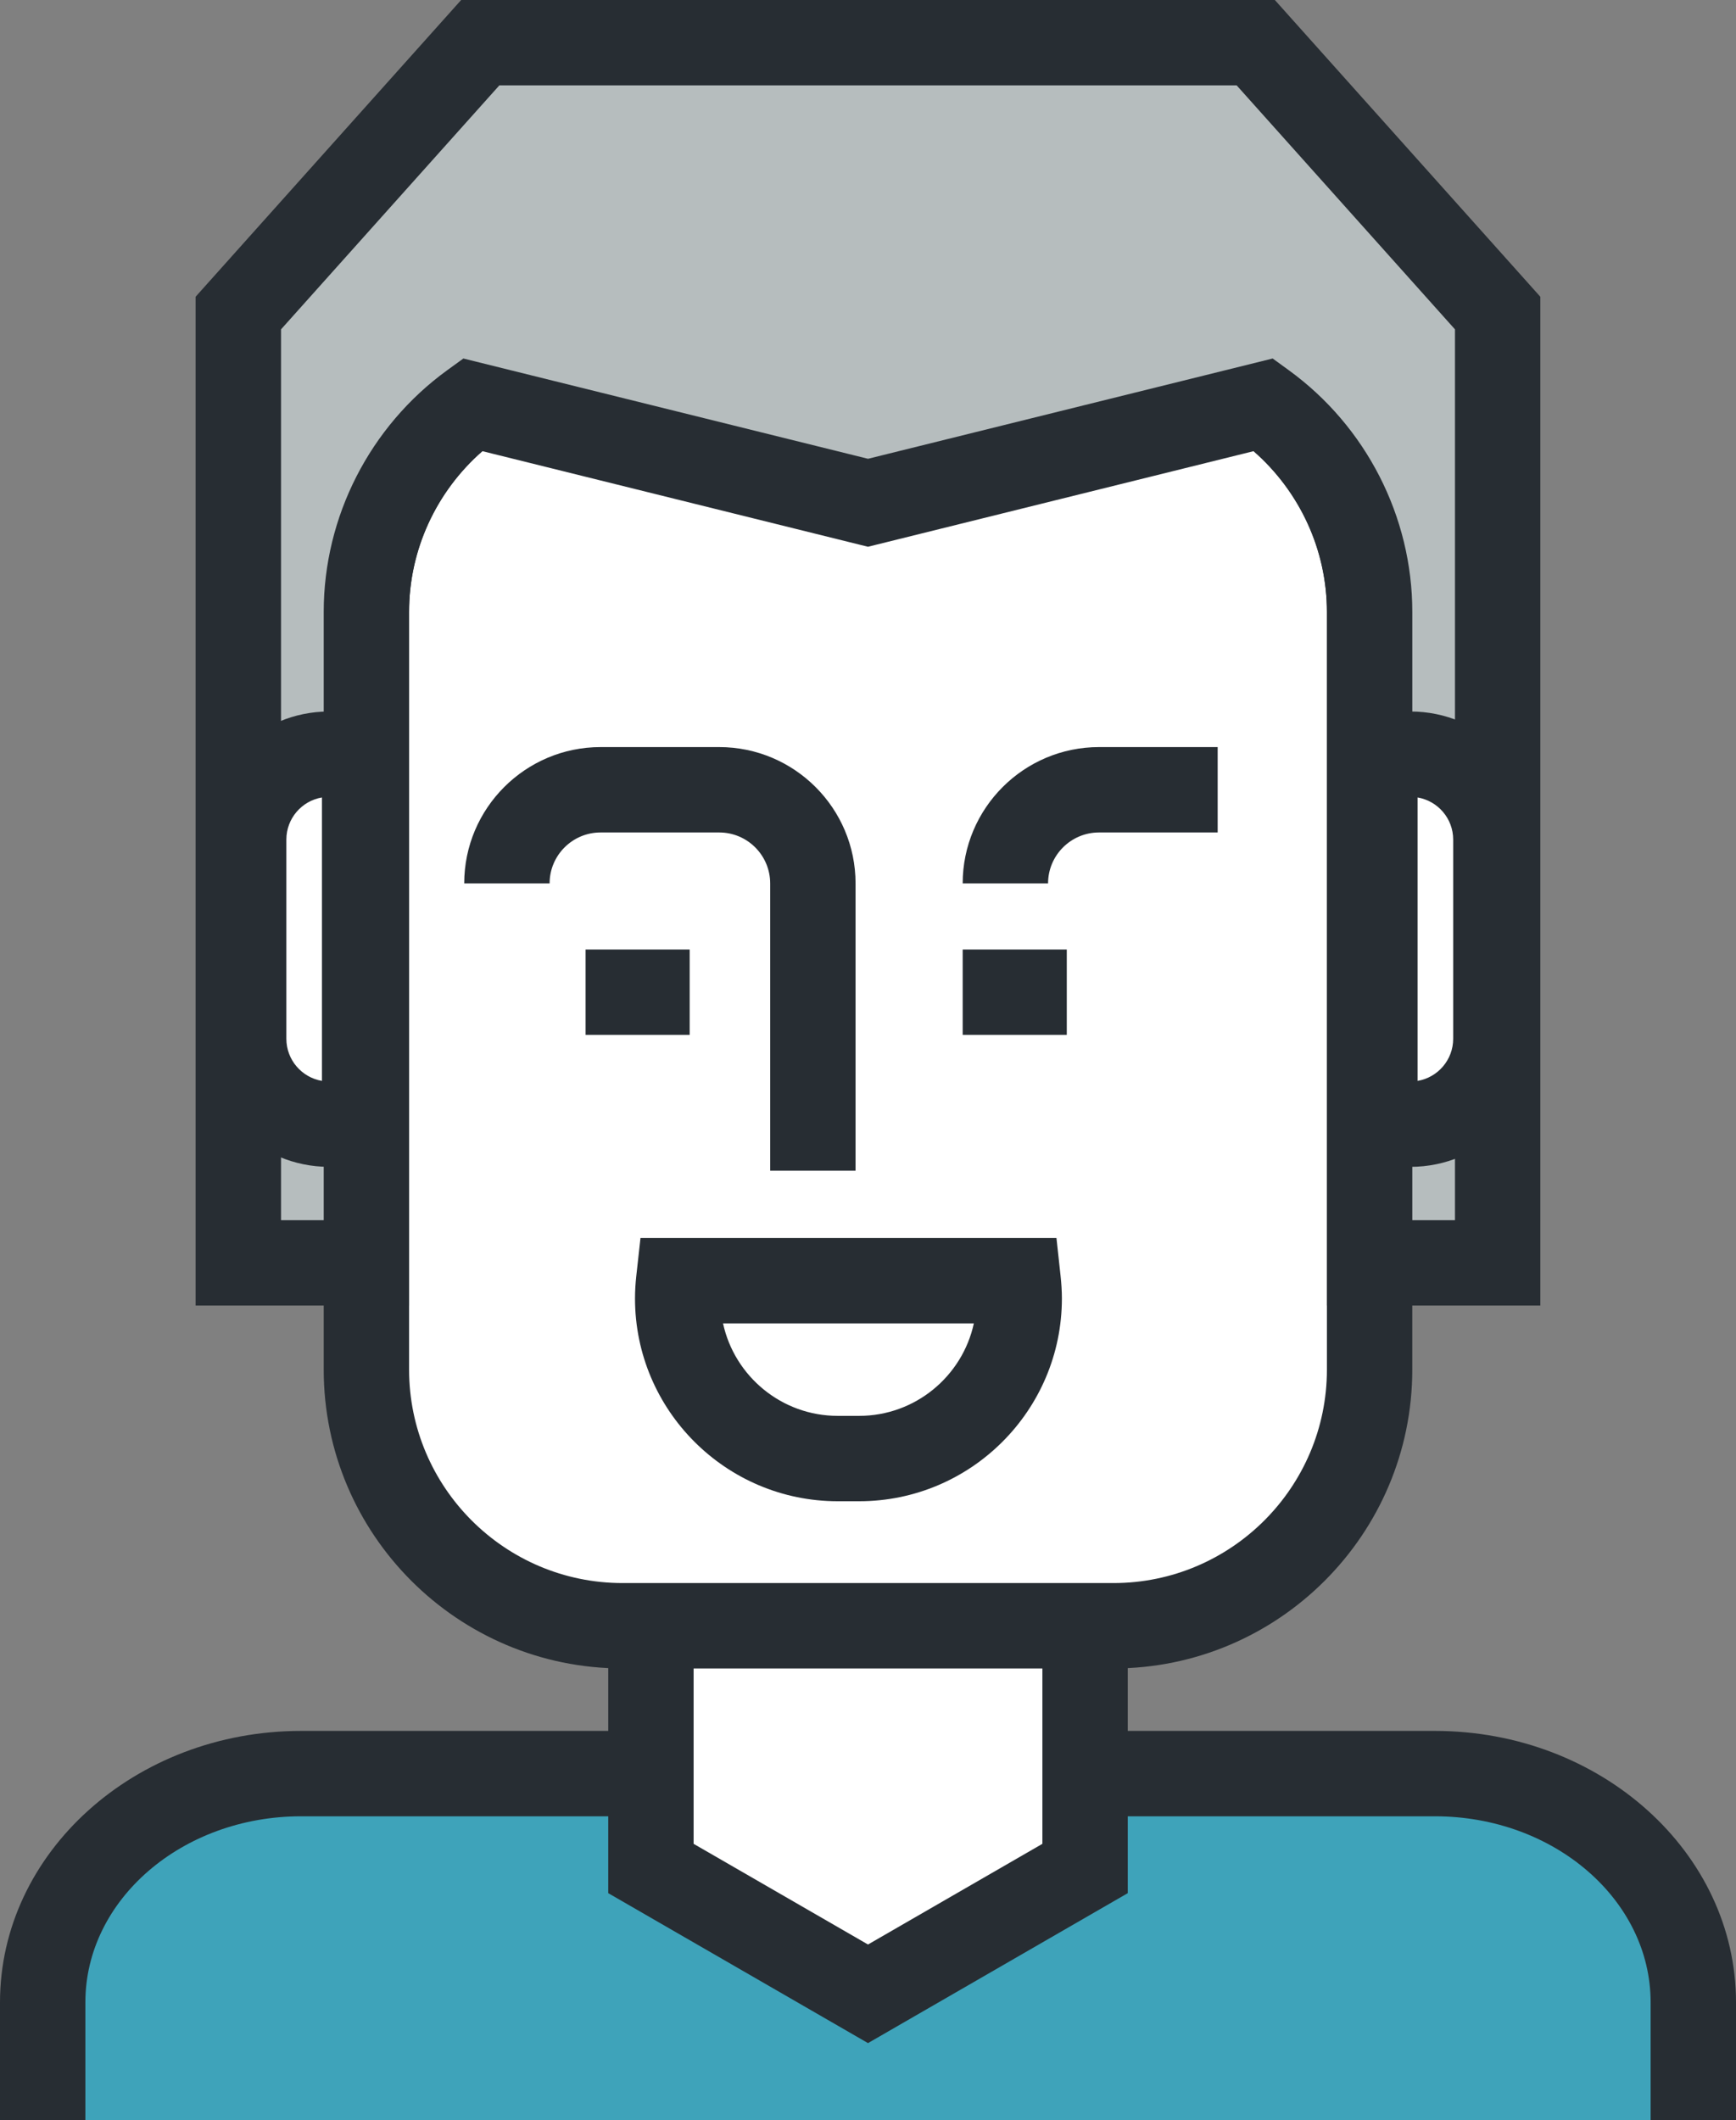 <?xml version="1.0" encoding="utf-8"?>
<!-- Generator: Adobe Illustrator 16.0.0, SVG Export Plug-In . SVG Version: 6.00 Build 0)  -->
<!DOCTYPE svg PUBLIC "-//W3C//DTD SVG 1.1//EN" "http://www.w3.org/Graphics/SVG/1.1/DTD/svg11.dtd">
<svg version="1.1" id="Capa_1" xmlns="http://www.w3.org/2000/svg" xmlns:xlink="http://www.w3.org/1999/xlink" x="0px" y="0px"
	 width="81.332px" height="99.334px" viewBox="0 0 81.332 99.334" enable-background="new 0 0 81.332 99.334" xml:space="preserve">
<rect x="0" y="0" width="81.332" height="99.334" fill="#808080" stroke="none"/>
<g>
	<g>
		<path fill="#3EA3BA" d="M2,99.334v-5.526c0-5.918,5.42-10.714,12.105-10.714h53.123c6.686,0,12.104,4.796,12.104,10.714v5.526"/>
		<path fill="#272D33" d="M81.332,99.334h-4v-5.526c0-4.805-4.532-8.714-10.104-8.714H14.105C8.533,85.094,4,89.003,4,93.808v5.526
			H0v-5.526c0-7.011,6.327-12.714,14.105-12.714h53.123c7.776,0,14.104,5.703,14.104,12.714V99.334z"/>
	</g>
	<g>
		<polygon fill="#FFFFFF" points="50.836,87.539 40.666,93.411 30.496,87.539 30.496,65.334 40.666,65.334 50.836,65.334 		"/>
		<path fill="#272D33" d="M40.666,95.72l-12.17-7.025v-25.36h24.34v25.36L40.666,95.72z M32.496,86.384l8.17,4.717l8.17-4.717
			v-19.05h-16.34V86.384z"/>
	</g>
	<g>
		<path fill="#FFFFFF" d="M64.166,64.167c0,6.627-5.372,12-12,12h-23c-6.627,0-12-5.373-12-12v-35.5c0-6.627,5.373-12,12-12h23
			c6.628,0,12,5.373,12,12V64.167z"/>
		<path fill="#272D33" d="M52.166,78.167h-23c-7.72,0-14-6.28-14-14v-35.5c0-7.72,6.28-14,14-14h23c7.72,0,14,6.28,14,14v35.5
			C66.166,71.887,59.886,78.167,52.166,78.167z M29.166,18.667c-5.514,0-10,4.486-10,10v35.5c0,5.514,4.486,10,10,10h23
			c5.514,0,10-4.486,10-10v-35.5c0-5.514-4.486-10-10-10H29.166z"/>
	</g>
	<g>
		<path fill="#B6BDBE" d="M58.833,2H22.5L11.166,14.667v44.5h6v-30.5c0-3.996,1.961-7.525,4.965-9.707l18.535,4.595l18.536-4.595
			c3.003,2.182,4.964,5.711,4.964,9.707v30.5h6v-44.5L58.833,2z"/>
		<path fill="#272D33" d="M72.166,61.167h-10v-32.5c0-2.884-1.271-5.637-3.438-7.529l-18.063,4.478l-18.063-4.478
			c-2.167,1.893-3.438,4.646-3.438,7.529v32.5h-10V13.903L21.605,0h38.122l12.438,13.903V61.167z M66.166,57.167h2V15.431L57.938,4
			H23.394L13.166,15.431v41.736h2v-28.5c0-4.459,2.164-8.693,5.79-11.325l0.753-0.546l18.958,4.698l18.958-4.698l0.753,0.547
			c3.625,2.631,5.789,6.865,5.789,11.324V57.167z"/>
	</g>
	<g>
		<path fill="#272D33" d="M40.083,54.845h-4V41.388c0-1.316-1.071-2.387-2.388-2.387h-5.558c-1.317,0-2.388,1.07-2.388,2.387h-4
			c0-3.521,2.865-6.387,6.388-6.387h5.558c3.522,0,6.388,2.865,6.388,6.387V54.845z"/>
	</g>
	<g>
		<path fill="#272D33" d="M49.102,41.388h-4c0-3.521,2.865-6.387,6.388-6.387h5.558v4h-5.558
			C50.173,39.001,49.102,40.071,49.102,41.388z"/>
	</g>
	<g>
		<path fill="#272D33" d="M40.25,70.334h-1c-5.238,0-9.5-4.262-9.5-9.5c0-0.356,0.022-0.707,0.06-1.054l0.197-1.779h19.488
			l0.194,1.783c0.037,0.346,0.061,0.694,0.061,1.05C49.75,66.072,45.488,70.334,40.25,70.334z M33.874,62.001
			c0.537,2.474,2.743,4.333,5.376,4.333h1c2.632,0,4.839-1.859,5.375-4.333H33.874z"/>
	</g>
	<g>
		<rect x="27.435" y="44.485" fill="#272D33" width="4.877" height="4"/>
	</g>
	<g>
		<rect x="45.102" y="44.485" fill="#272D33" width="4.877" height="4"/>
	</g>
	<g>
		<path fill="#FFFFFF" d="M17.083,35.334h-1.667c-2.209,0-4,1.791-4,4v9.333c0,2.209,1.791,4,4,4h1.667V35.334z"/>
		<path fill="#272D33" d="M19.083,54.667h-3.667c-3.309,0-6-2.691-6-6v-9.333c0-3.309,2.691-6,6-6h3.667V54.667z M15.083,37.362
			c-0.945,0.158-1.667,0.982-1.667,1.972v9.333c0,0.989,0.722,1.813,1.667,1.973V37.362z"/>
	</g>
	<g>
		<path fill="#FFFFFF" d="M64.415,52.667h1.667c2.209,0,4-1.791,4-4v-9.333c0-2.209-1.791-4-4-4h-1.667V52.667z"/>
		<path fill="#272D33" d="M66.082,54.667h-3.667V33.334h3.667c3.309,0,6,2.691,6,6v9.333C72.082,51.976,69.391,54.667,66.082,54.667
			z M66.415,37.362V50.64c0.945-0.159,1.667-0.983,1.667-1.973v-9.333C68.082,38.345,67.36,37.521,66.415,37.362z"/>
	</g>
</g>
</svg>
